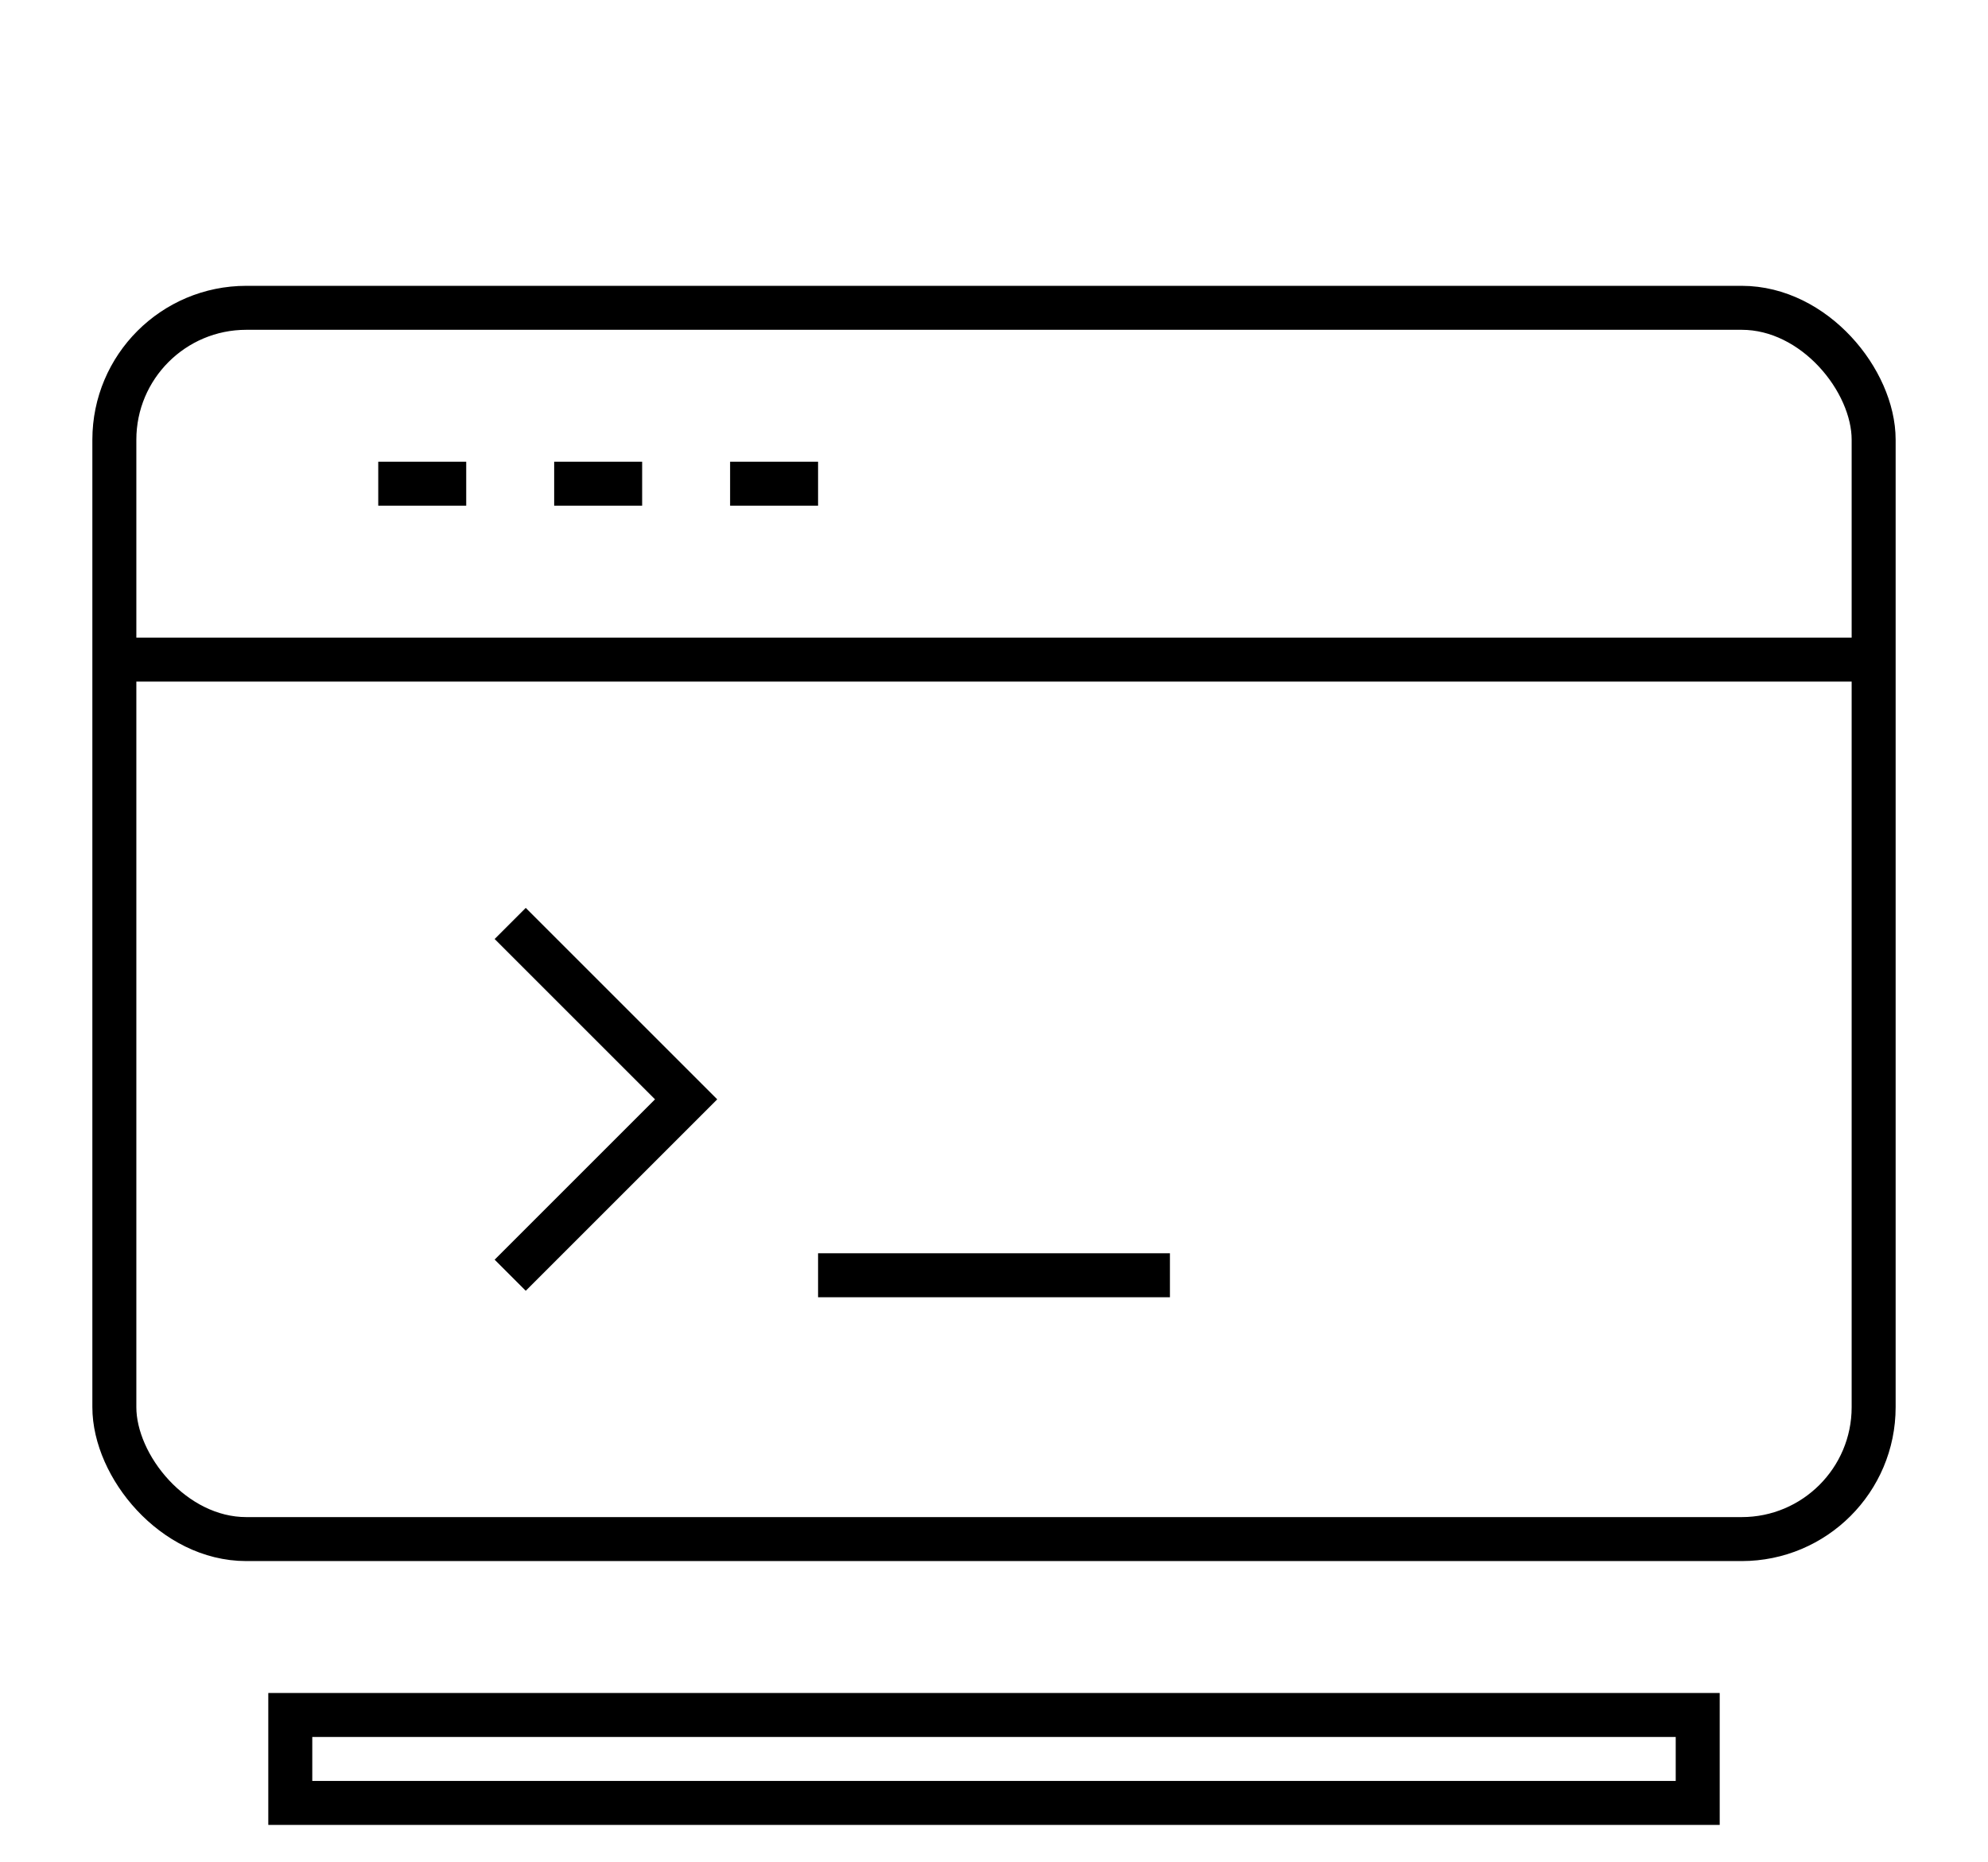 <svg xmlns="http://www.w3.org/2000/svg" data-name="Layer 2" viewBox="0 0 22.6 21.17"><g fill="none" stroke="#000" stroke-miterlimit="10" stroke-width=".5" data-name="Layer 1"><rect width="20" height="14" x="1.3" y="3.5" rx="1.5" ry="1.5"/><path d="M1.3 7.5h20M4.3 5.5h1M6.3 5.5h1M8.3 5.5h1"/><path d="M5.8 10.5l2 2-2 2M9.3 14.5h4"/><path d="M3.3 19.5h16v1h-16z"/></g></svg>
